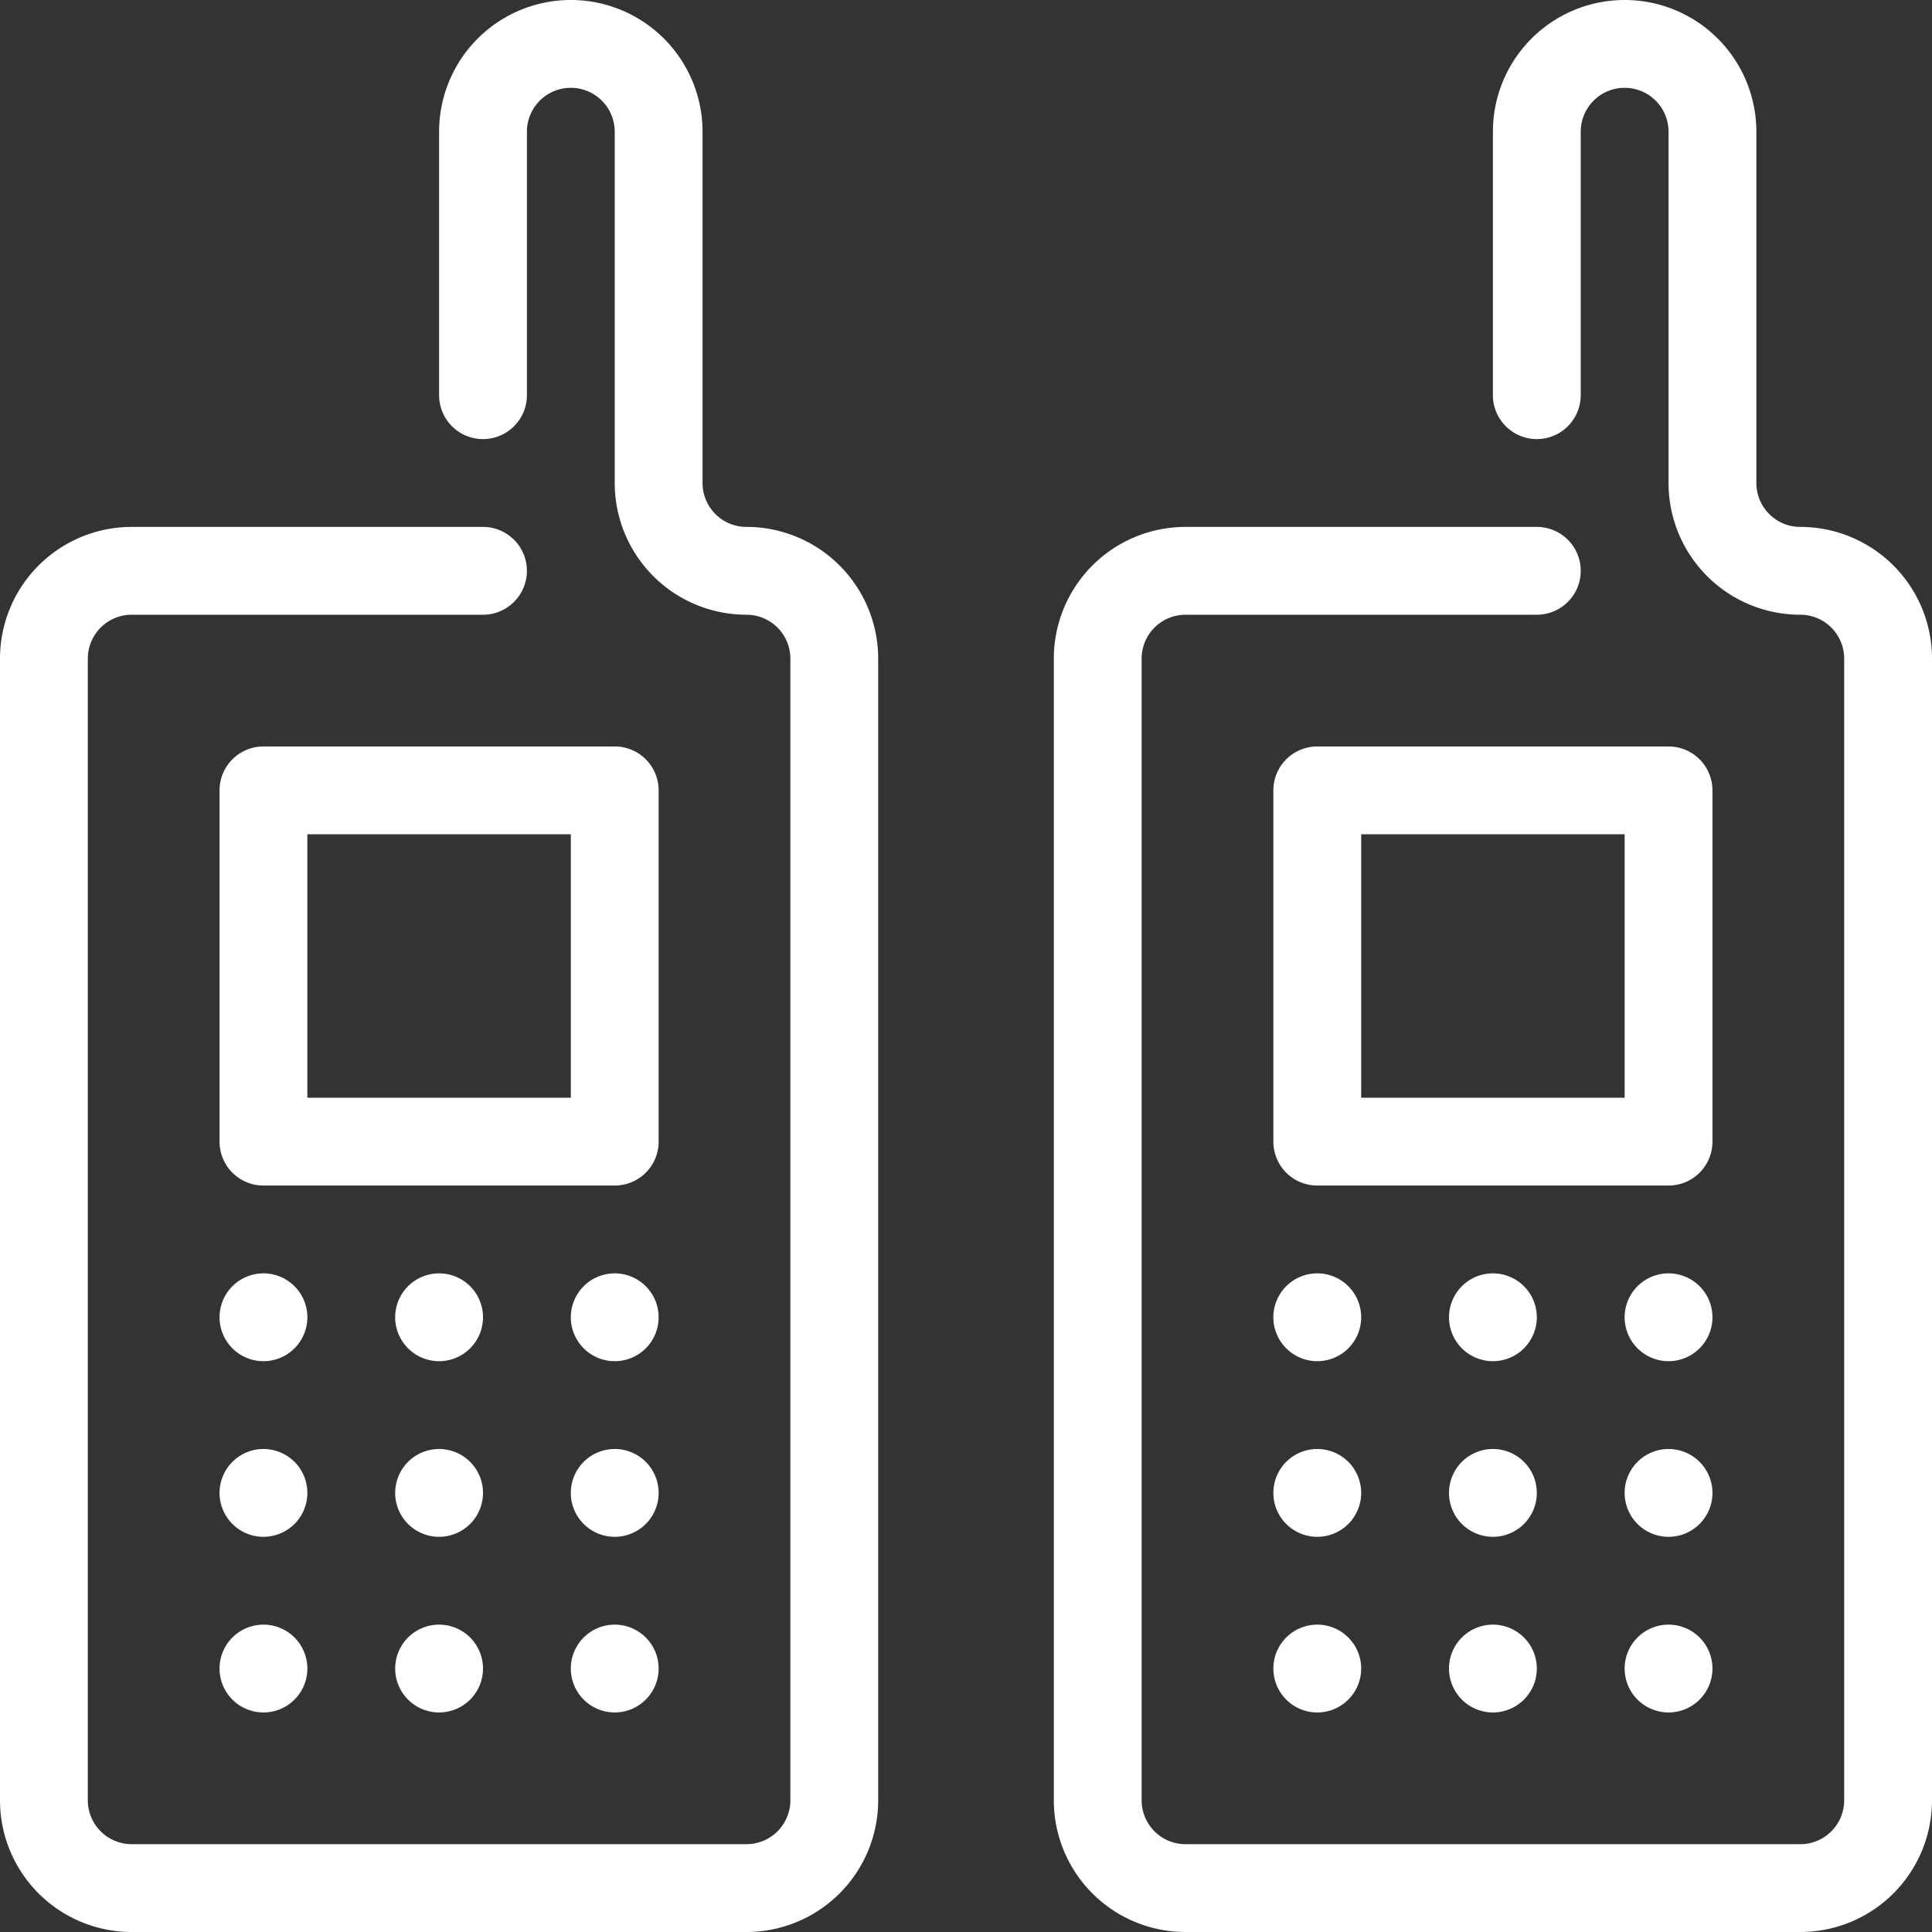 <svg xmlns="http://www.w3.org/2000/svg" viewBox="0 0 44 44"><rect x="0" y="0" width="44" height="44" fill="#333333" stroke="none"/><defs><style>.cls-1{fill:#fff;}</style></defs><title>cws-icon-walkie-talkie</title><g id="walkie-talkie"><path class="cls-1" d="M6,29a1,1,0,1,0,1,1A1,1,0,0,0,6,29Z"/><path class="cls-1" d="M10,29a1,1,0,1,0,1,1A1,1,0,0,0,10,29Z"/><path class="cls-1" d="M14,29a1,1,0,1,0,1,1A1,1,0,0,0,14,29Z"/><path class="cls-1" d="M6,33a1,1,0,1,0,1,1A1,1,0,0,0,6,33Z"/><path class="cls-1" d="M10,33a1,1,0,1,0,1,1A1,1,0,0,0,10,33Z"/><path class="cls-1" d="M14,33a1,1,0,1,0,1,1A1,1,0,0,0,14,33Z"/><path class="cls-1" d="M6,37a1,1,0,1,0,1,1A1,1,0,0,0,6,37Z"/><path class="cls-1" d="M10,37a1,1,0,1,0,1,1A1,1,0,0,0,10,37Z"/><path class="cls-1" d="M14,37a1,1,0,1,0,1,1A1,1,0,0,0,14,37Z"/><path class="cls-1" d="M17,12a1,1,0,0,1-1-1V3a3,3,0,0,0-6,0V9a1,1,0,0,0,2,0V3a1,1,0,0,1,2,0v8a3,3,0,0,0,3,3,1,1,0,0,1,1,1V41a1,1,0,0,1-1,1H3a1,1,0,0,1-1-1V15a1,1,0,0,1,1-1h8a1,1,0,0,0,0-2H3a3,3,0,0,0-3,3V41a3,3,0,0,0,3,3H17a3,3,0,0,0,3-3V15A3,3,0,0,0,17,12Z"/><path class="cls-1" d="M30,29a1,1,0,1,0,1,1A1,1,0,0,0,30,29Z"/><path class="cls-1" d="M34,29a1,1,0,1,0,1,1A1,1,0,0,0,34,29Z"/><path class="cls-1" d="M38,29a1,1,0,1,0,1,1A1,1,0,0,0,38,29Z"/><path class="cls-1" d="M30,33a1,1,0,1,0,1,1A1,1,0,0,0,30,33Z"/><path class="cls-1" d="M34,33a1,1,0,1,0,1,1A1,1,0,0,0,34,33Z"/><path class="cls-1" d="M38,33a1,1,0,1,0,1,1A1,1,0,0,0,38,33Z"/><path class="cls-1" d="M30,37a1,1,0,1,0,1,1A1,1,0,0,0,30,37Z"/><path class="cls-1" d="M34,37a1,1,0,1,0,1,1A1,1,0,0,0,34,37Z"/><path class="cls-1" d="M38,37a1,1,0,1,0,1,1A1,1,0,0,0,38,37Z"/><path class="cls-1" d="M41,12a1,1,0,0,1-1-1V3a3,3,0,0,0-6,0V9a1,1,0,0,0,2,0V3a1,1,0,0,1,2,0v8a3,3,0,0,0,3,3,1,1,0,0,1,1,1V41a1,1,0,0,1-1,1H27a1,1,0,0,1-1-1V15a1,1,0,0,1,1-1h8a1,1,0,0,0,0-2H27a3,3,0,0,0-3,3V41a3,3,0,0,0,3,3H41a3,3,0,0,0,3-3V15A3,3,0,0,0,41,12Z"/><path class="cls-1" d="M15,18a1,1,0,0,0-1-1H6a1,1,0,0,0-1,1v8a1,1,0,0,0,1,1h8a1,1,0,0,0,1-1Zm-2,7H7V19h6Z"/><path class="cls-1" d="M39,18a1,1,0,0,0-1-1H30a1,1,0,0,0-1,1v8a1,1,0,0,0,1,1h8a1,1,0,0,0,1-1Zm-2,7H31V19h6Z"/></g></svg>
